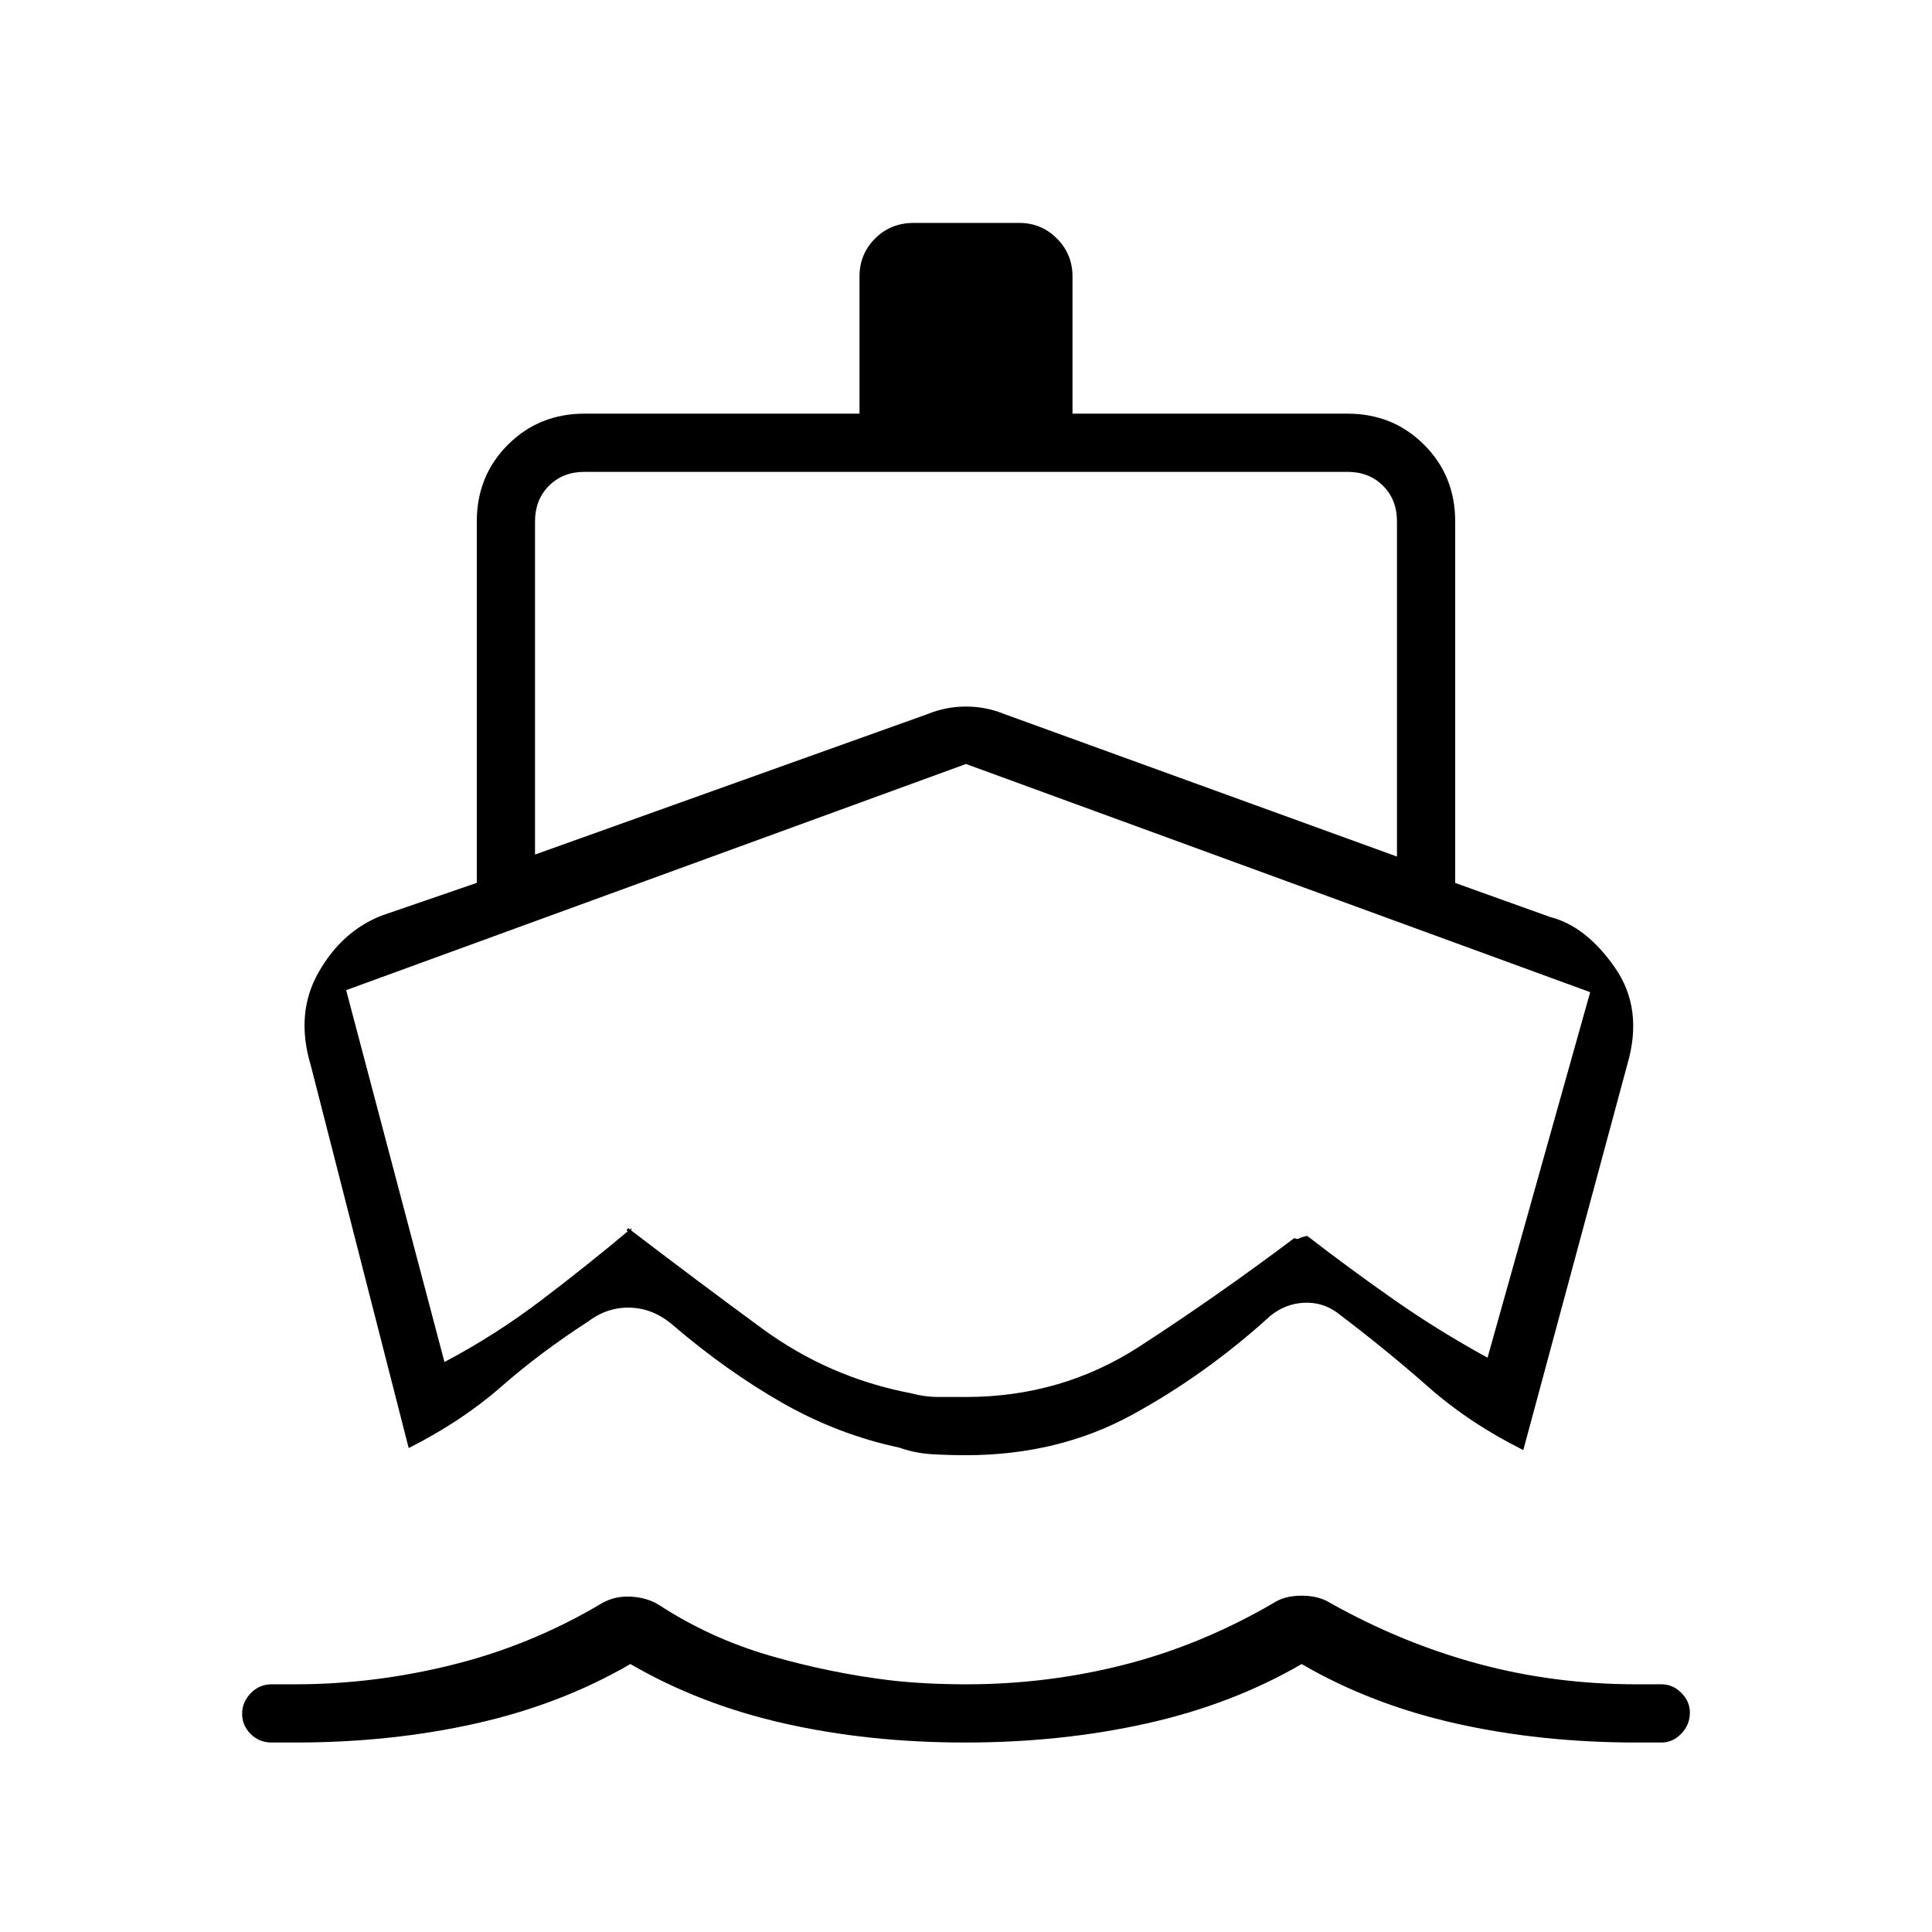 <svg xmlns="http://www.w3.org/2000/svg" height="20" viewBox="0 -960 960 960" width="20"><path d="m203.08-240.46-48.65-190.13q-7.78-25.87 3.88-46.31 11.65-20.45 31.34-28.15l47.27-16.26v-179.61q0-22.64 15.45-38.09 15.45-15.45 38.09-15.45h136.62v-68.19q0-11.05 7.73-18.82 7.74-7.76 19.23-7.76h52.47q10.94 0 18.68 7.76 7.73 7.77 7.73 18.82v68.19h136.62q22.64 0 38.09 15.45 15.45 15.45 15.45 38.09v179.65l47.27 16.95q17.7 4.52 32.02 25 14.32 20.47 6.28 48.09l-51.73 191.77q-26.84-13.39-47.38-31.54-20.54-18.15-45.33-36.92-7.32-5.23-16.47-4.73-9.15.5-16.53 6.5-32.02 29.15-68.73 49.19-36.72 20.04-82.49 20.04-8.6 0-16.96-.5-8.35-.5-16.2-3.27-30.68-6.54-58.35-22.39-27.67-15.84-54.09-38.46-9.64-8.31-21.1-8.69-11.46-.39-21.1 6.92-23.81 15.4-43.23 32.43-19.42 17.03-45.88 30.42ZM479.5-94.15q-47.88 0-89.88-9.5-42-9.5-76.39-29.5-34.38 20-76.61 29.5-42.22 9.5-89.93 9.5h-11.73q-6.11 0-10.38-4.22-4.27-4.21-4.27-10.03 0-5.83 4.27-10.25 4.27-4.43 10.38-4.43h11.73q39.3 0 78.44-9.77t73.97-30.53q6.55-3.74 14.64-3.24t13.91 4.24q25.43 16.53 55.08 25.11 29.65 8.57 59.46 12.19 8.6 1 18.27 1.5t19.65.5q40.45 0 78.65-9.77t73.88-30.53q5.55-3.74 14.14-3.74t14.41 3.74q35.54 19.88 73.3 30.09 37.75 10.21 78.82 10.21h12.31q5.58 0 9.83 4.24 4.24 4.25 4.24 9.82 0 6.02-4.24 10.44-4.25 4.43-9.83 4.43h-12.21q-48 0-90.13-9.5-42.13-9.5-76.51-29.5-34.39 20-76.89 29.5t-90.38 9.5ZM265.85-535.38l194.98-69.77q9.21-3.77 19.17-3.77t19.17 3.77l194.98 70.77v-166.54q0-10.77-6.92-17.7-6.92-6.92-17.69-6.92H290.46q-10.77 0-17.69 6.92-6.92 6.93-6.92 17.7v165.54ZM480-265.85q47.44 0 86.05-25 38.6-25 77.1-53.96 1.5.73 2.35.18.85-.56 4-1.29 21.31 16.46 43.31 31.84 22 15.39 46.34 28.7l51-181.62L480-580.38 172-468l48.85 184.77q25.23-13.31 48.25-30.79 23.02-17.48 44.71-35.71.04 1.51-1.55 1.51-1.59-.01-.11-1.51Q345.12-324.5 378.5-300q33.38 24.5 74 32.27 7 1.88 13.67 1.88H480Zm1.27-157.77Z"/></svg>